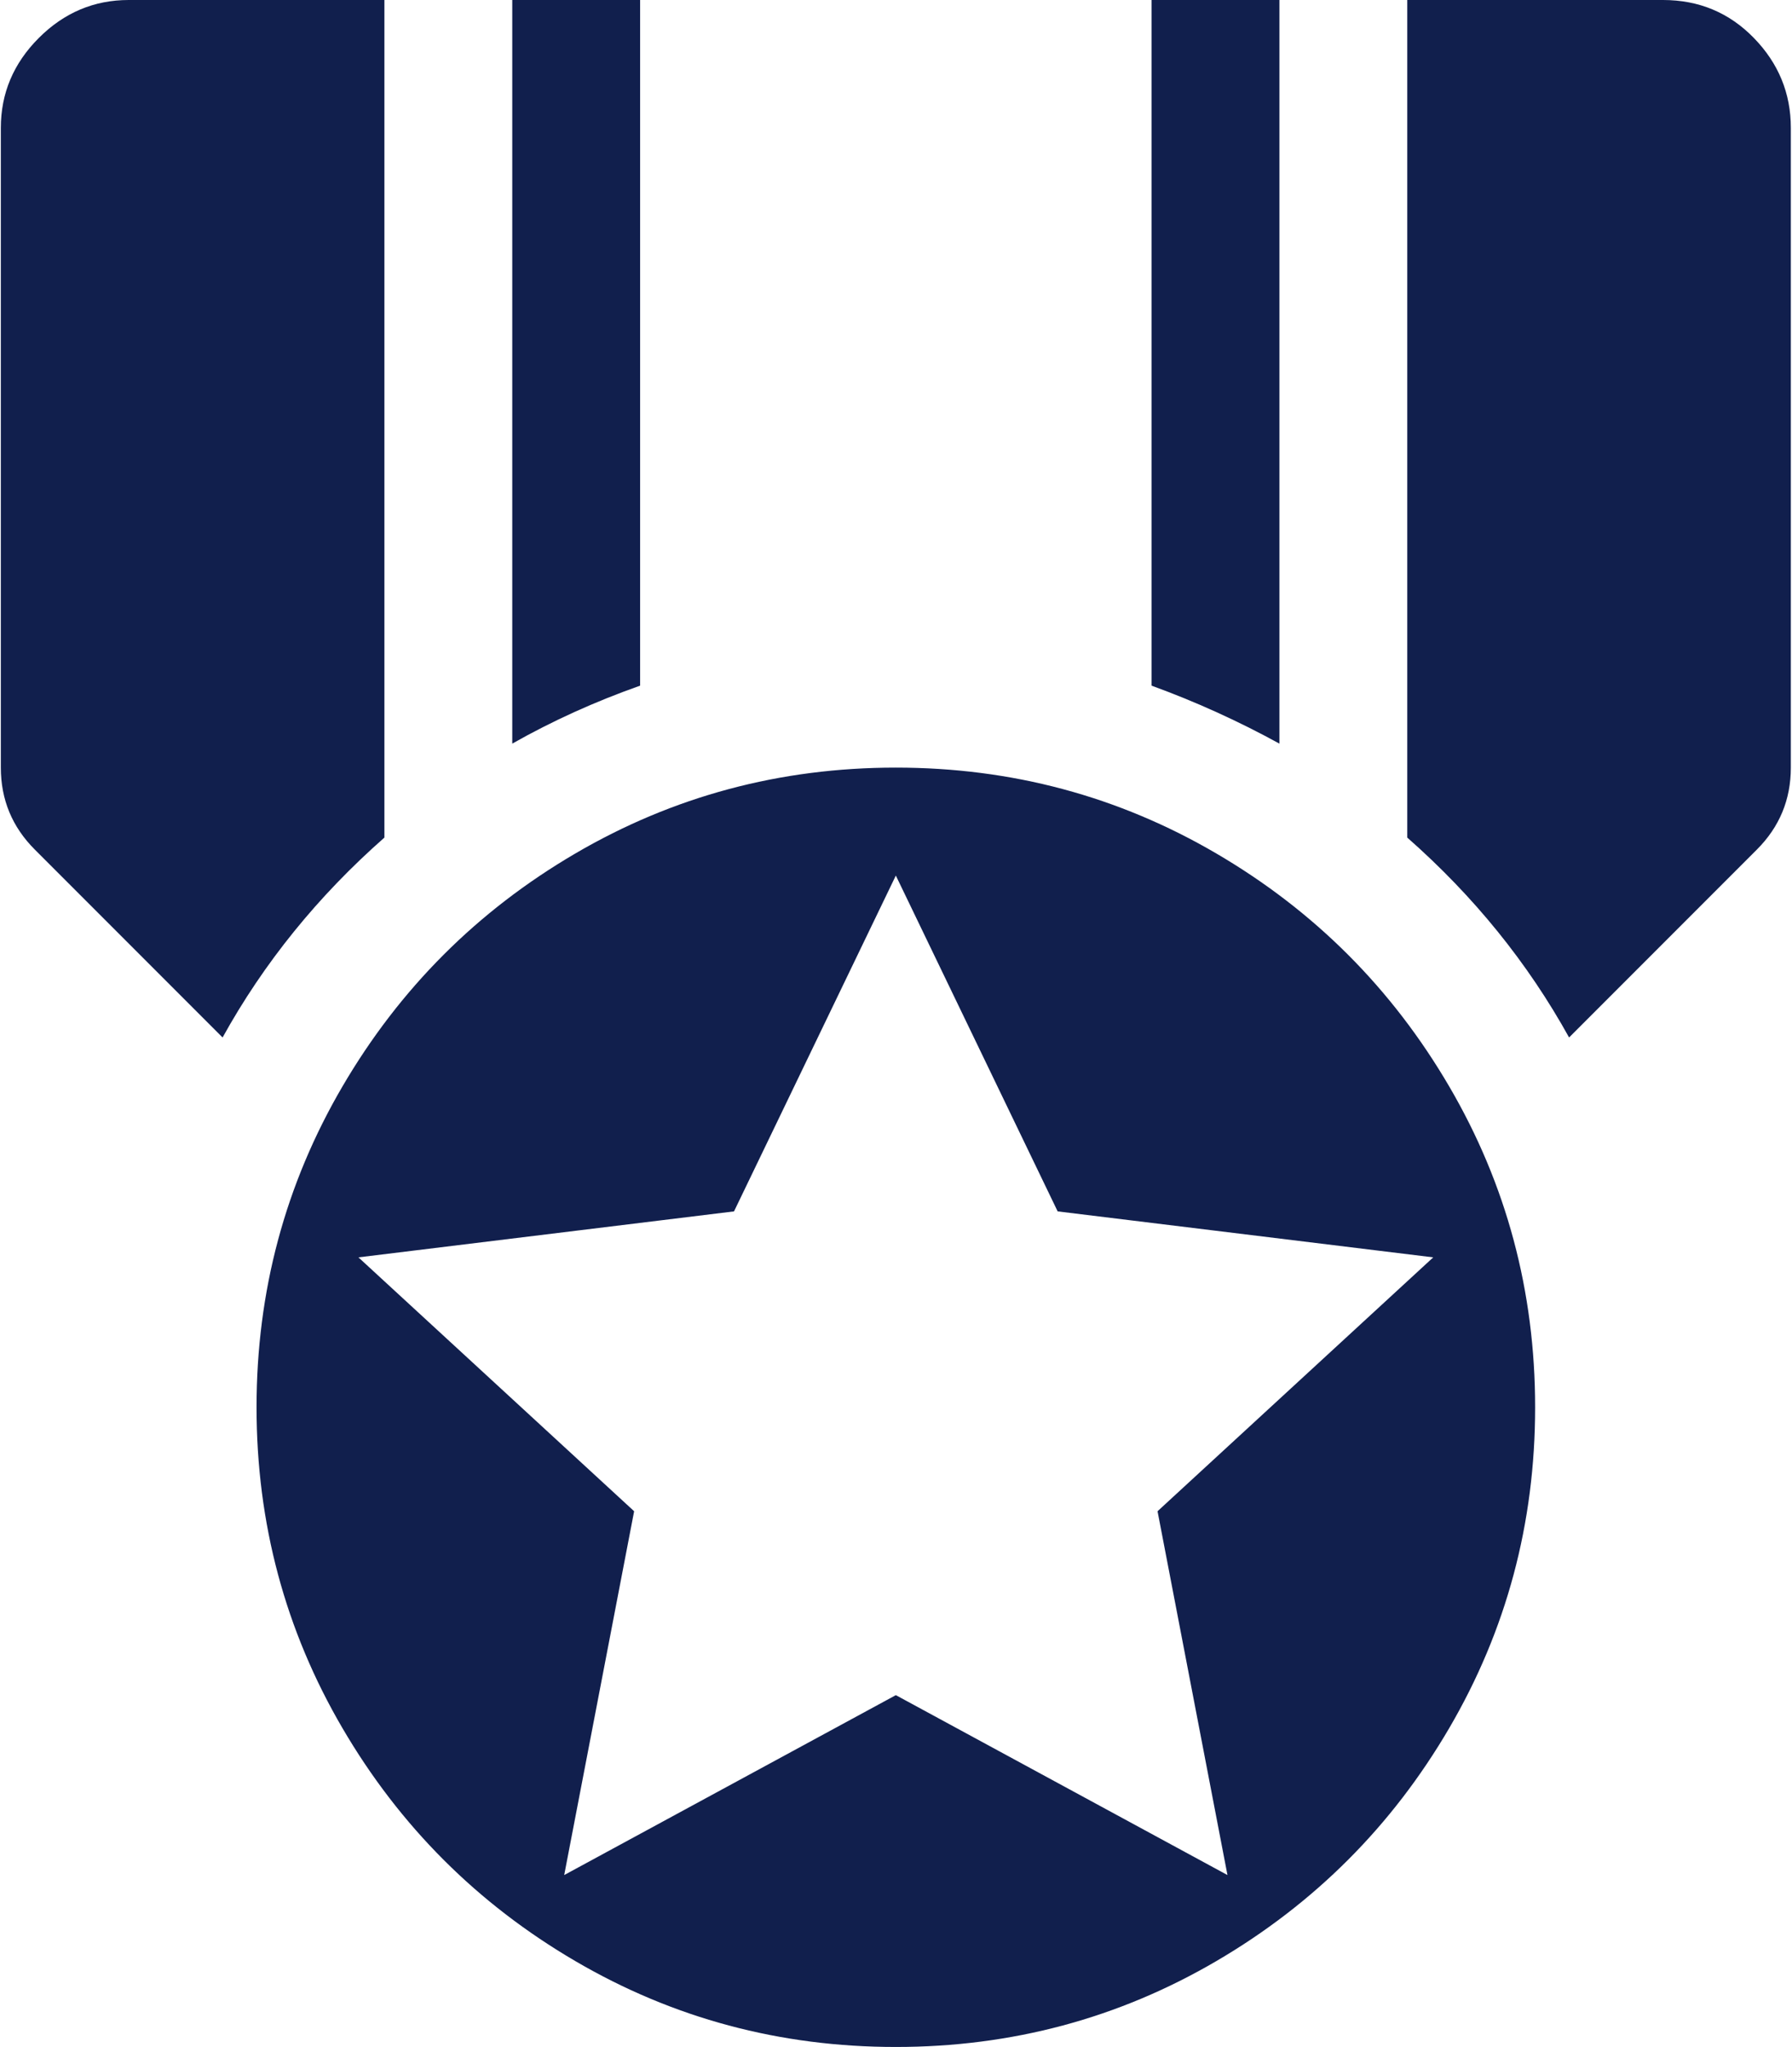 <svg xmlns="http://www.w3.org/2000/svg" xmlns:xlink="http://www.w3.org/1999/xlink" width="897" height="1024" preserveAspectRatio="xMidYMid meet" viewBox="0 0 897 1024" style="-ms-transform: rotate(360deg); -webkit-transform: rotate(360deg); transform: rotate(360deg);"><path d="M879.417 425l-94 94q-31-56-81-100V0h128q27 0 45.5 19t18.5 45v320q0 24-17 41zm-431 599q-87 0-160.5-43t-116.5-116.5t-43-160.5t43-160.5t116.5-116.5t160.5-43t160.5 43t116.5 116.5t43 160.5t-43 160.5t-116.5 116.5t-160.5 43zm81-418l-81-168l-81 168l-188 23l138 127l-35 182l166-90l166 90l-35-182l138-127zm47-606h64v372q-31-17-64-29V0zm-320 0h64v343q-34 12-64 29V0zm-145 519l-94-94q-17-17-17-41V64q0-26 19-45t45-19h128v419q-50 44-81 100z" fill="#111F4D"/><rect x="0" y="0" width="897" height="1024" fill="rgba(0, 0, 0, 0)" /></svg>